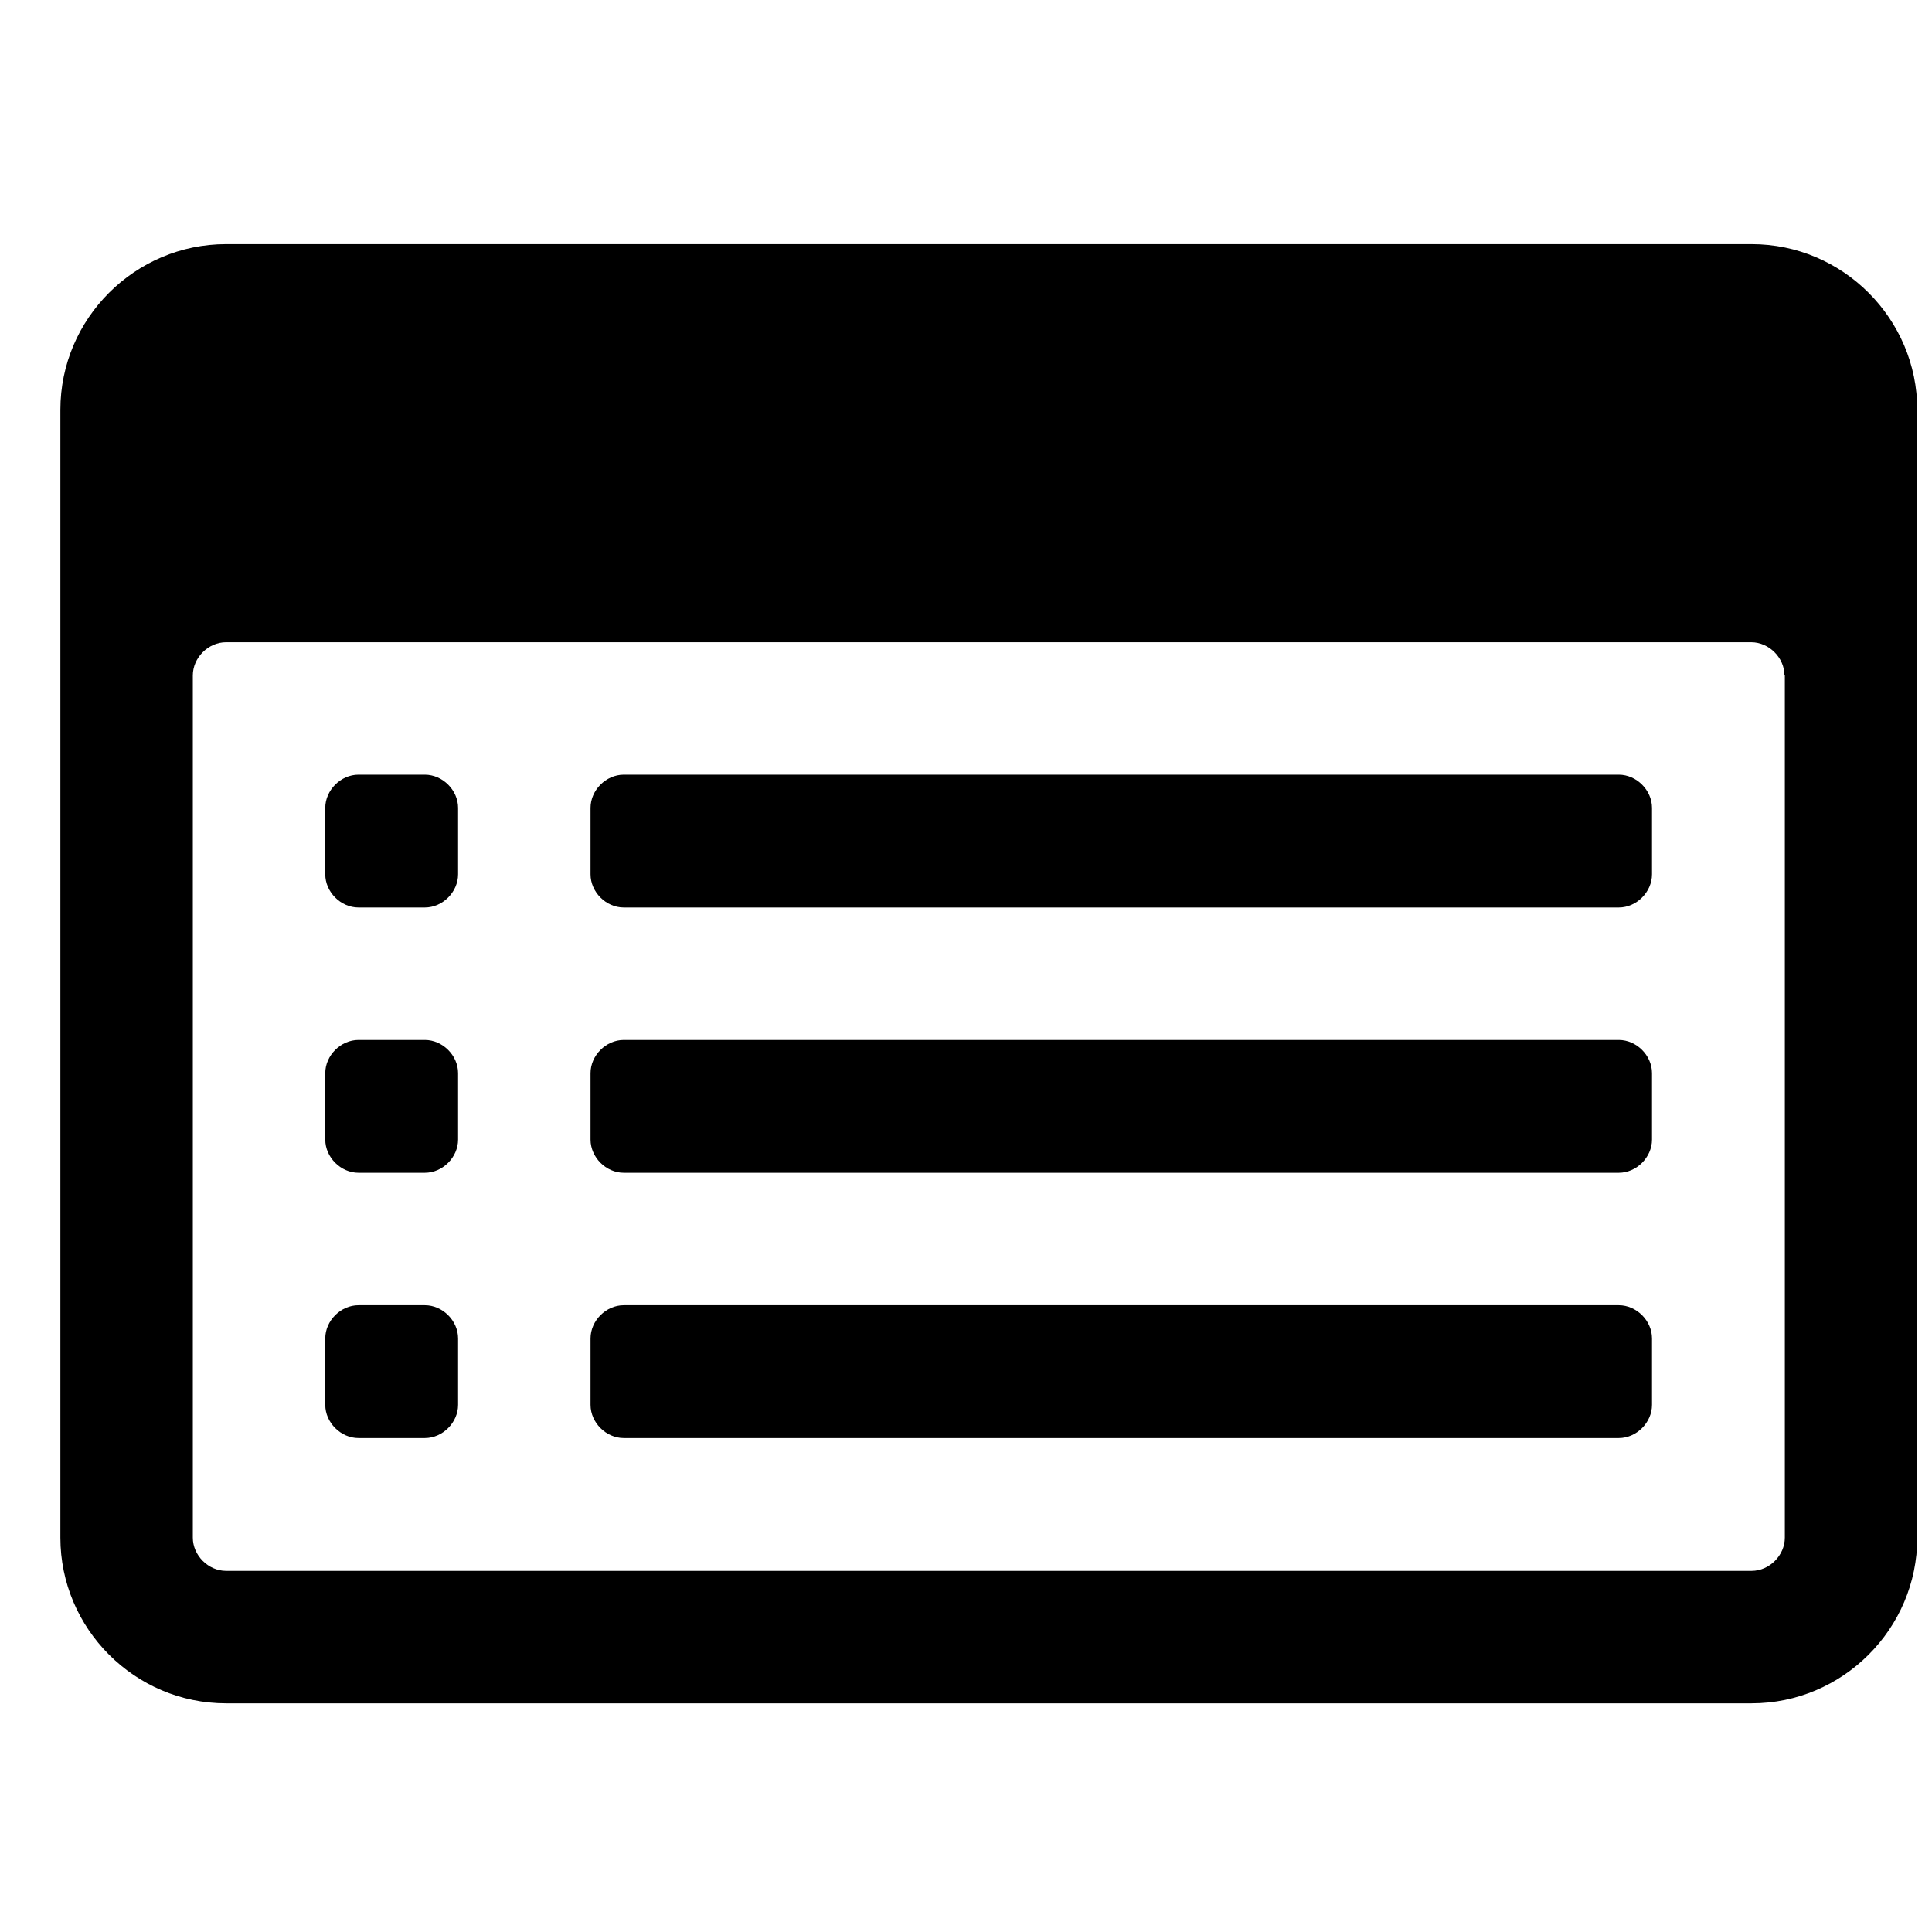 <?xml version="1.0" encoding="utf-8"?>
<!-- Generator: Adobe Illustrator 22.0.1, SVG Export Plug-In . SVG Version: 6.00 Build 0)  -->
<svg version="1.1" xmlns="http://www.w3.org/2000/svg" xmlns:xlink="http://www.w3.org/1999/xlink" x="0px" y="0px"
	 viewBox="0 0 512 512" style="enable-background:new 0 0 512 512;" xml:space="preserve">
<style type="text/css">
	.st0{display:none;opacity:0.5;}
	.st1{display:inline;}
	.st2{fill:none;}
</style>
<g id="图层_1" class="st0">
</g>
<g id="图层_2">
	<g>
		<path d="M508.1,407.5c0,24.2-19.8,43.9-43.9,43.9H59.9c-24.2,0-43.9-19.8-43.9-43.9V108.6c0-24.2,19.8-43.9,43.9-43.9h404.3
			c24.2,0,43.9,19.8,43.9,43.9V407.5z M472.9,179c0-4.7-4.1-8.8-8.8-8.8H59.9c-4.7,0-8.8,4.1-8.8,8.8v228.5c0,4.7,4.1,8.8,8.8,8.8
			h404.3c4.7,0,8.8-4.1,8.8-8.8V179z M121.4,231.7c0,4.7-4.1,8.8-8.8,8.8H95c-4.7,0-8.8-4.1-8.8-8.8v-17.6c0-4.7,4.1-8.8,8.8-8.8
			h17.6c4.7,0,8.8,4.1,8.8,8.8V231.7z M121.4,302c0,4.7-4.1,8.8-8.8,8.8H95c-4.7,0-8.8-4.1-8.8-8.8v-17.6c0-4.7,4.1-8.8,8.8-8.8
			h17.6c4.7,0,8.8,4.1,8.8,8.8V302z M121.4,372.3c0,4.7-4.1,8.8-8.8,8.8H95c-4.7,0-8.8-4.1-8.8-8.8v-17.6c0-4.7,4.1-8.8,8.8-8.8
			h17.6c4.7,0,8.8,4.1,8.8,8.8V372.3z M437.8,231.7c0,4.7-4.1,8.8-8.8,8.8H165.3c-4.7,0-8.8-4.1-8.8-8.8v-17.6
			c0-4.7,4.1-8.8,8.8-8.8H429c4.7,0,8.8,4.1,8.8,8.8V231.7z M437.8,302c0,4.7-4.1,8.8-8.8,8.8H165.3c-4.7,0-8.8-4.1-8.8-8.8v-17.6
			c0-4.7,4.1-8.8,8.8-8.8H429c4.7,0,8.8,4.1,8.8,8.8V302z M437.8,372.3c0,4.7-4.1,8.8-8.8,8.8H165.3c-4.7,0-8.8-4.1-8.8-8.8v-17.6
			c0-4.7,4.1-8.8,8.8-8.8H429c4.7,0,8.8,4.1,8.8,8.8V372.3z"/>
	</g>
</g>
</svg>
